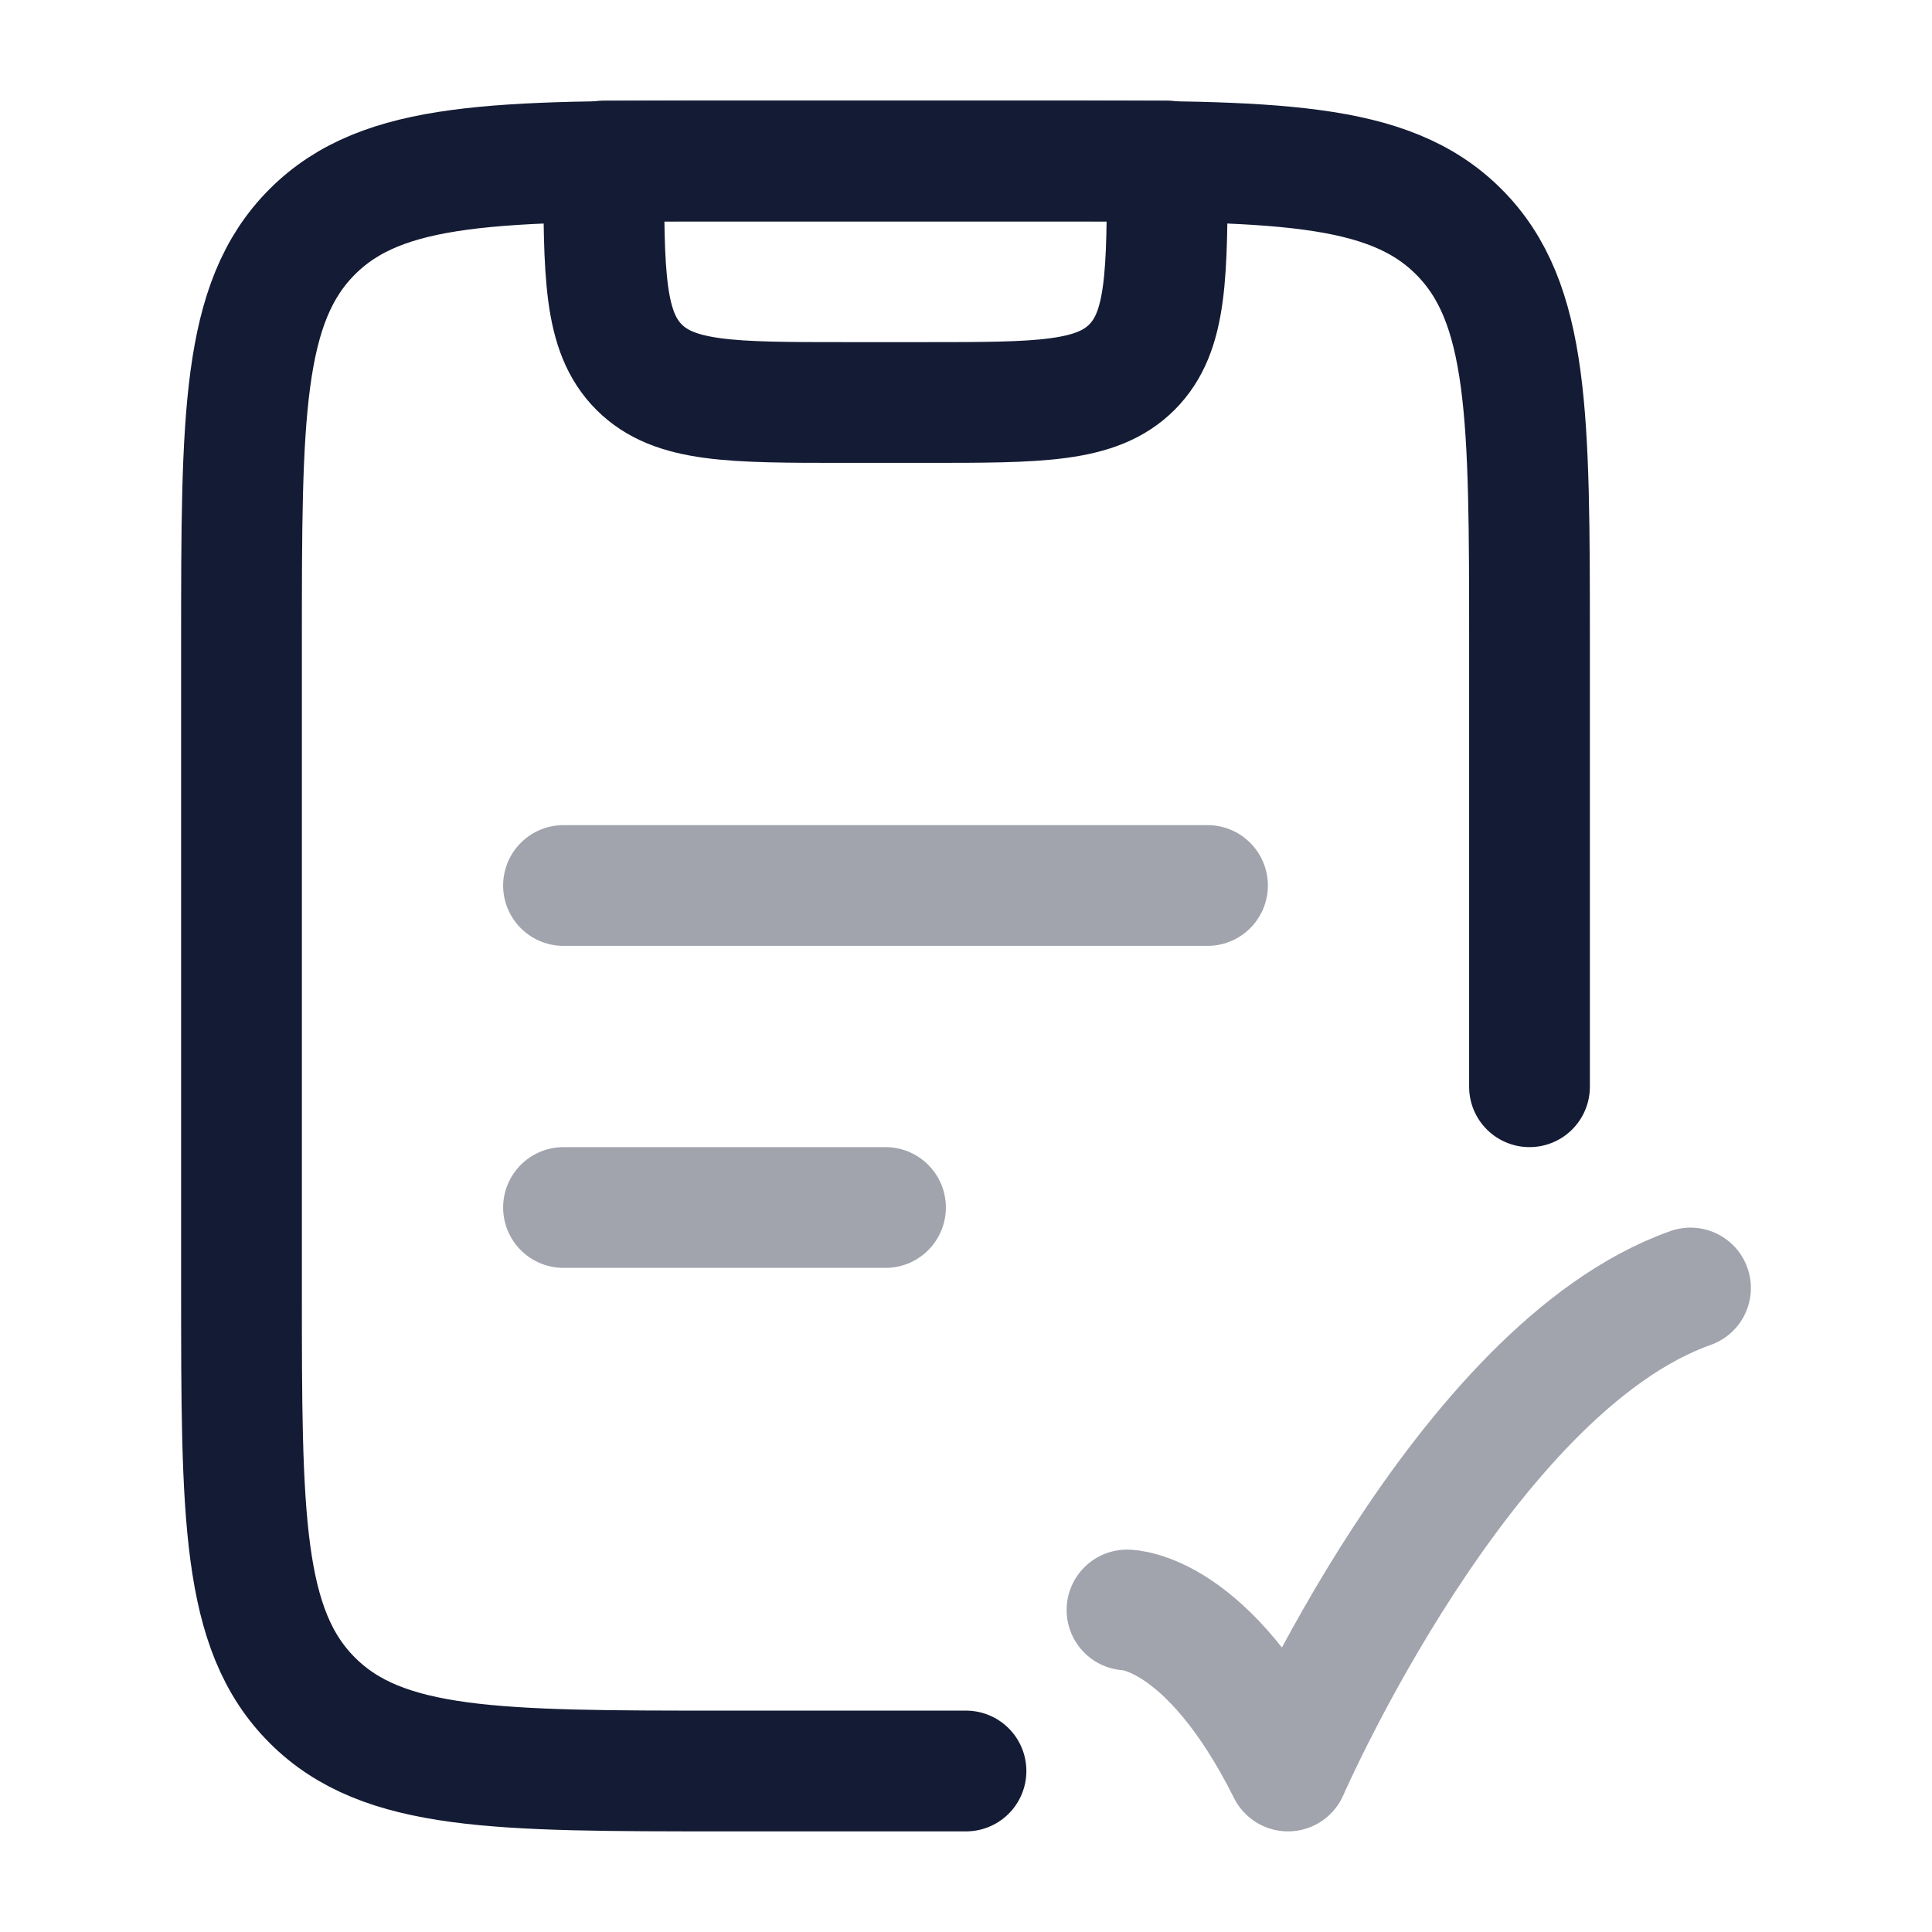 <svg width="24" height="24" viewBox="0 0 24 24" fill="none" xmlns="http://www.w3.org/2000/svg">
<path d="M19 13.5V8C19 5.172 19 3.757 18.121 2.879C17.243 2 15.828 2 13 2H9C6.172 2 4.757 2 3.879 2.879C3 3.757 3 5.172 3 8V16C3 18.828 3 20.243 3.879 21.121C4.757 22 6.172 22 9 22H12" stroke="#141B34" stroke-width="1.5" stroke-linecap="round" stroke-linejoin="round"/>
<path d="M14.5 2H7.5C7.5 3.414 7.5 4.121 7.939 4.561C8.379 5 9.086 5 10.5 5H11.5C12.914 5 13.621 5 14.061 4.561C14.5 4.121 14.5 3.414 14.5 2Z" stroke="#141B34" stroke-width="1.5" stroke-linecap="round" stroke-linejoin="round"/>
<path opacity="0.4" d="M7 15H11M7 11H15" stroke="#141B34" stroke-width="1.5" stroke-linecap="round" stroke-linejoin="round"/>
<path opacity="0.4" d="M14 20C14 20 15 20 16 22C16 22 18.177 17 21 16" stroke="#141B34" stroke-width="1.5" stroke-linecap="round" stroke-linejoin="round"/>
</svg>
